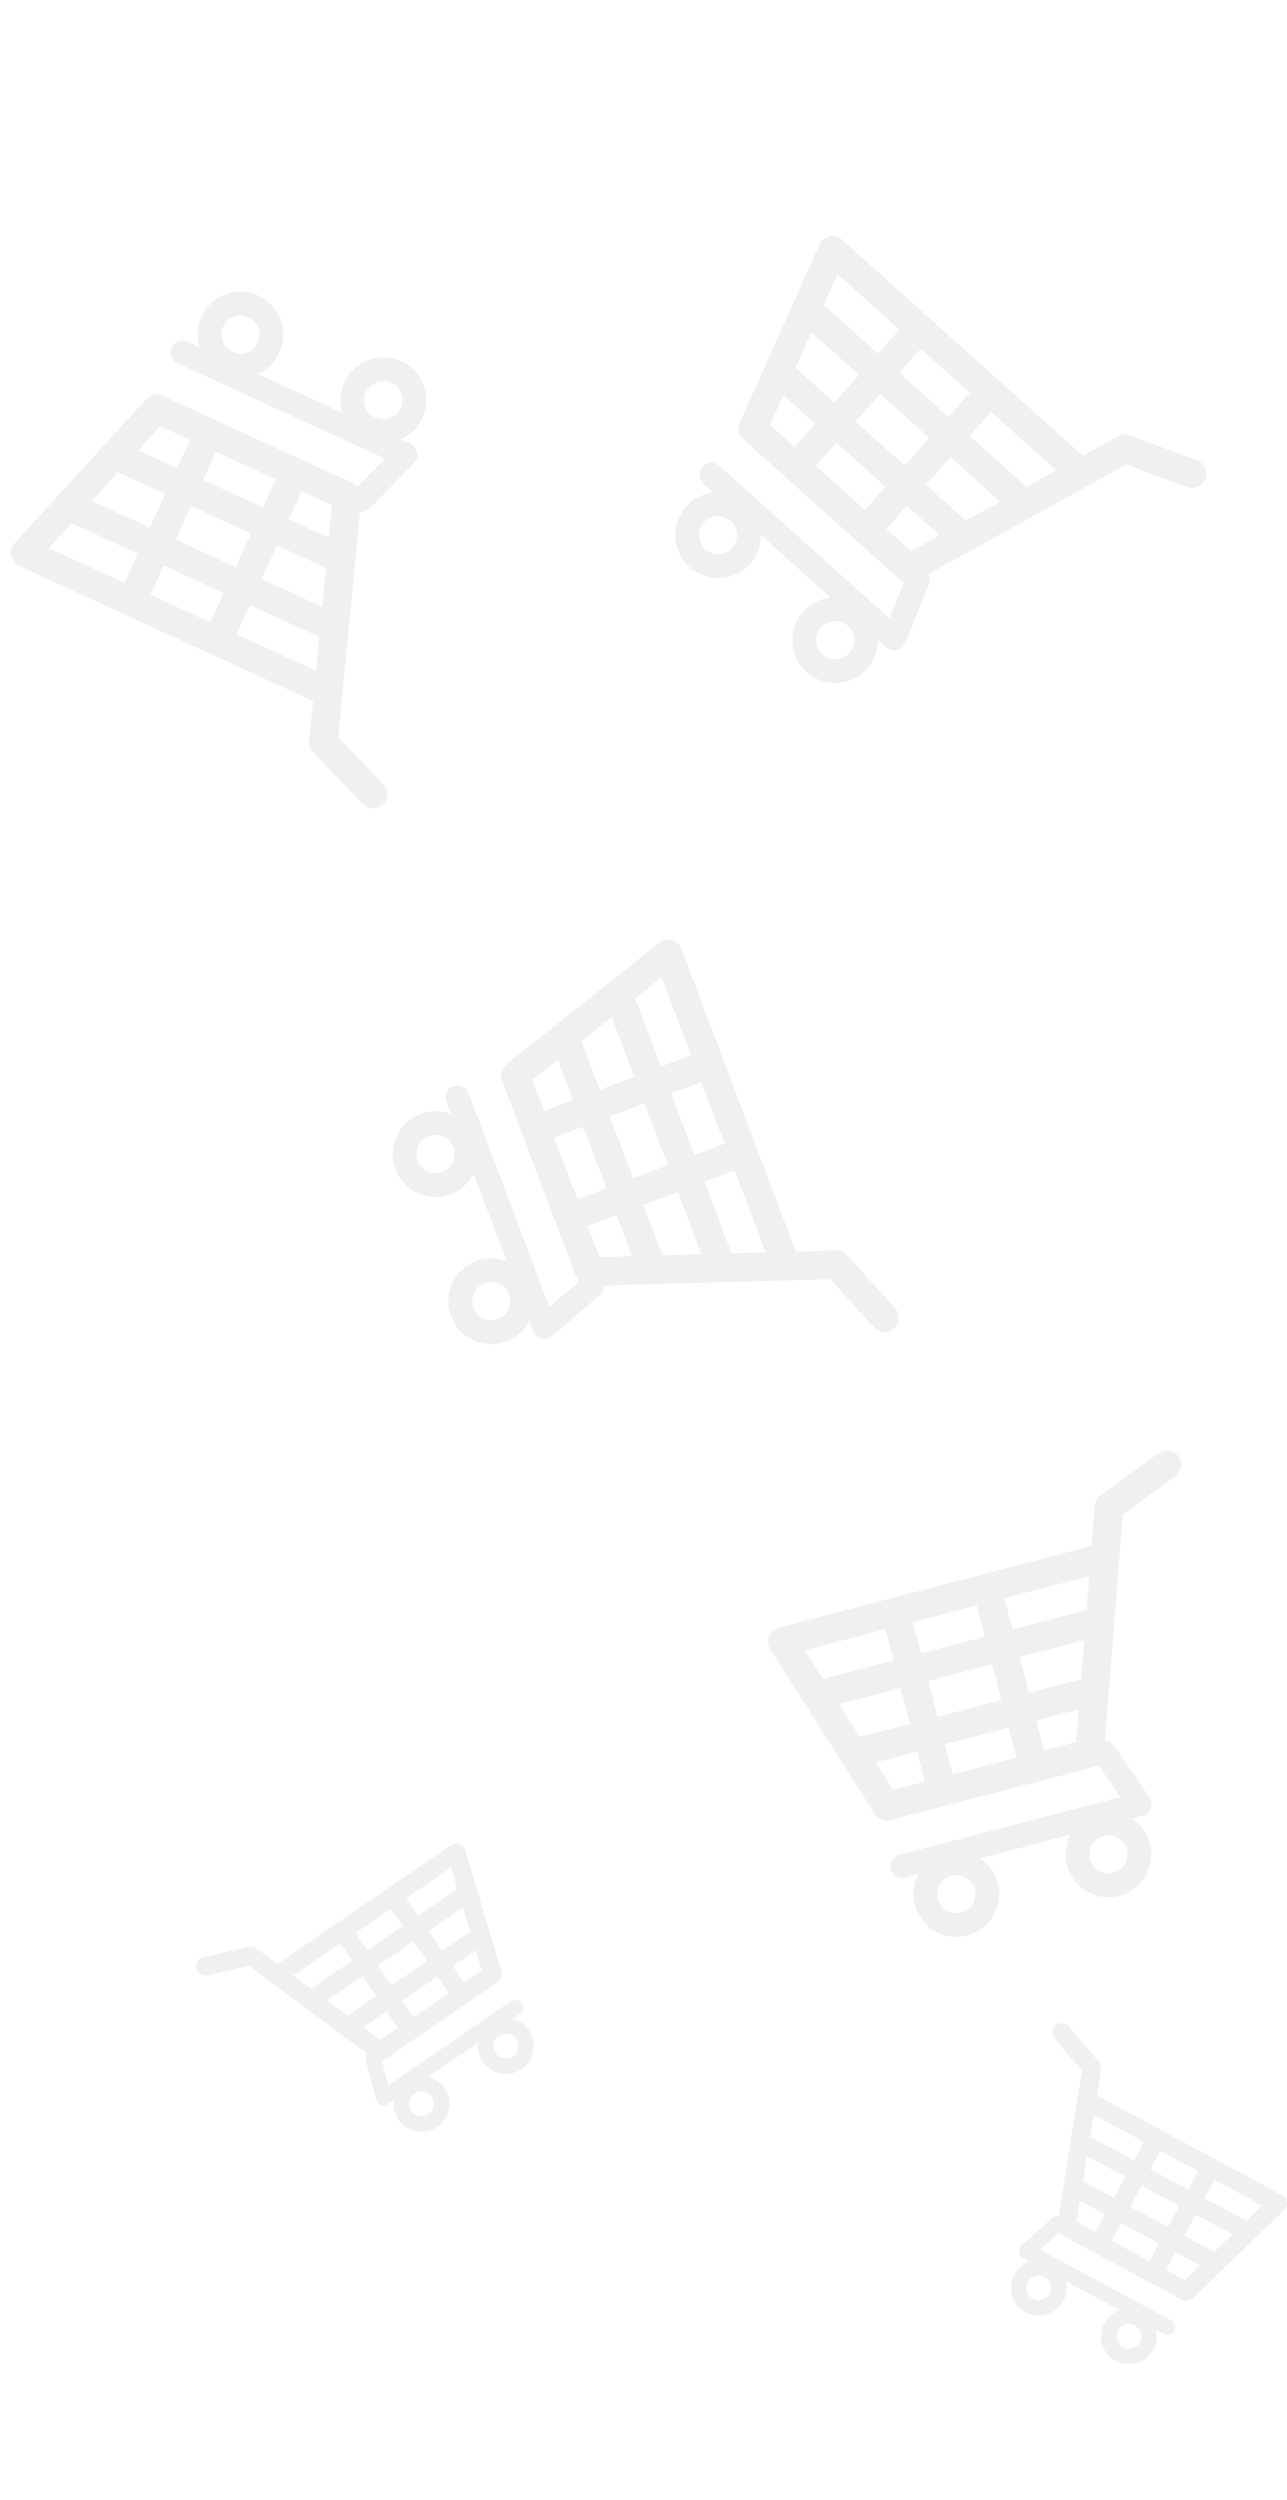 <svg width="360" height="699" viewBox="0 0 360 699" fill="none" xmlns="http://www.w3.org/2000/svg">
<rect width="360" height="699" fill="white"/>
<path d="M3.08 155.396C3.333 156.647 4.17 157.703 5.331 158.235L87.081 195.757C87.239 195.83 87.402 195.893 87.563 195.942L86.477 207.187C86.365 208.35 86.766 209.502 87.575 210.344L101.474 224.789C103.007 226.378 105.537 226.428 107.128 224.898C108.717 223.366 108.768 220.835 107.237 219.243L94.613 206.124L100.697 143.129C101.662 143.221 102.66 142.906 103.391 142.16L115.788 129.52C116.548 128.745 116.884 127.65 116.686 126.582C116.488 125.515 115.785 124.611 114.8 124.158L112.001 122.874C114.621 121.739 116.852 119.686 118.134 116.89C120.893 110.878 118.246 103.743 112.236 100.985C106.227 98.227 99.092 100.872 96.334 106.884C95.051 109.68 94.949 112.711 95.798 115.437L72.033 104.529C74.654 103.395 76.885 101.342 78.168 98.546C80.926 92.534 78.28 85.4 72.269 82.641C66.259 79.882 59.126 82.528 56.367 88.54C55.085 91.336 54.983 94.366 55.831 97.093L52.427 95.53C50.755 94.763 48.777 95.496 48.01 97.169C47.242 98.842 47.976 100.819 49.648 101.587L107.713 128.238L100.035 136.066C99.683 135.682 99.262 135.358 98.769 135.131L45.48 110.673C43.9 109.947 42.034 110.326 40.863 111.609L4.048 151.904C3.185 152.847 2.826 154.144 3.08 155.396ZM109.457 107.042C112.129 108.268 113.305 111.438 112.079 114.111C110.852 116.783 107.683 117.959 105.011 116.733C102.339 115.506 101.164 112.336 102.39 109.664C103.616 106.991 106.785 105.816 109.457 107.042ZM69.491 88.698C72.162 89.924 73.338 93.094 72.112 95.767C70.886 98.439 67.716 99.615 65.044 98.389C62.373 97.162 61.197 93.992 62.423 91.32C63.649 88.647 66.819 87.472 69.491 88.698ZM20.016 146.278L38.556 154.788L34.805 162.965L13.645 153.253L20.016 146.278ZM32.997 132.073L46.198 138.132L41.891 147.52L25.68 140.08L32.997 132.073ZM70.22 149.158L65.912 158.546L49.158 150.856L53.465 141.468L70.22 149.158ZM56.8 134.199L60.413 126.325L77.167 134.015L73.555 141.889L56.8 134.199ZM90.103 169.649L73.178 161.881L77.486 152.493L91.153 158.766L90.103 169.649ZM62.578 165.814L58.826 173.99L42.072 166.3L45.823 158.124L62.578 165.814ZM66.093 177.325L69.844 169.149L89.29 178.074L88.375 187.553L66.093 177.325ZM91.967 150.34L80.821 145.224L84.434 137.35L92.849 141.213L91.967 150.34ZM53.146 122.99L49.533 130.863L38.66 125.872L44.795 119.157L53.146 122.99Z" fill="#F0F0F0"/>
<path d="M232.029 66.088C233.278 65.822 234.579 66.169 235.53 67.021L302.503 127.075C302.632 127.192 302.755 127.316 302.865 127.444L312.744 121.969C313.766 121.403 314.983 121.312 316.076 121.719L334.86 128.717C336.928 129.49 337.981 131.791 337.212 133.86C336.44 135.928 334.139 136.983 332.07 136.212L315.01 129.856L259.662 160.53C260.131 161.378 260.239 162.419 259.847 163.387L253.192 179.795C252.784 180.801 251.914 181.545 250.856 181.789C249.798 182.033 248.689 181.748 247.882 181.024L245.589 178.968C245.592 181.824 244.597 184.688 242.544 186.978C238.13 191.903 230.532 192.317 225.609 187.903C220.686 183.488 220.27 175.889 224.685 170.964C226.738 168.674 229.476 167.373 232.315 167.065L212.846 149.608C212.85 152.464 211.855 155.329 209.802 157.619C205.388 162.544 197.791 162.958 192.867 158.543C187.942 154.127 187.528 146.529 191.942 141.604C193.995 139.314 196.734 138.013 199.572 137.706L196.784 135.205C195.413 133.976 195.299 131.87 196.527 130.5C197.755 129.129 199.861 129.015 201.231 130.243L248.8 172.897L252.921 162.736C252.429 162.566 251.963 162.309 251.56 161.947L207.903 122.8C206.609 121.64 206.213 119.777 206.923 118.191L229.212 68.367C229.734 67.2 230.78 66.353 232.029 66.088ZM230.057 182.941C232.245 184.903 235.621 184.719 237.583 182.53C239.546 180.34 239.362 176.964 237.173 175.001C234.984 173.039 231.608 173.223 229.646 175.412C227.684 177.602 227.868 180.978 230.057 182.941ZM197.314 153.581C199.503 155.544 202.879 155.36 204.841 153.17C206.804 150.981 206.62 147.605 204.431 145.642C202.242 143.679 198.866 143.864 196.904 146.053C194.941 148.242 195.126 151.618 197.314 153.581ZM230.414 85.257L245.603 98.877L251.607 92.178L234.272 76.634L230.414 85.257ZM222.557 102.824L233.372 112.522L240.266 104.831L226.986 92.922L222.557 102.824ZM253.051 130.168L259.945 122.477L246.219 110.169L239.325 117.86L253.051 130.168ZM233.988 123.815L228.206 130.265L241.932 142.573L247.714 136.123L233.988 123.815ZM279.763 140.247L265.898 127.815L259.004 135.506L270.201 145.546L279.763 140.247ZM265.282 116.523L271.286 109.824L257.561 97.516L251.556 104.215L265.282 116.523ZM277.239 115.162L271.235 121.861L287.166 136.146L295.494 131.53L277.239 115.162ZM262.798 149.648L253.666 141.461L247.885 147.911L254.779 154.093L262.798 149.648ZM222.252 124.927L228.034 118.477L219.126 110.489L215.411 118.792L222.252 124.927Z" fill="#F0F0F0"/>
<path d="M187.923 262.849C189.154 263.188 190.15 264.096 190.602 265.29L222.437 349.43C222.498 349.593 222.55 349.76 222.588 349.925L233.879 349.61C235.047 349.578 236.168 350.057 236.952 350.922L250.41 365.779C251.89 367.417 251.767 369.945 250.132 371.428C248.496 372.909 245.967 372.786 244.484 371.15L232.262 357.656L169.01 359.417C169.036 360.386 168.653 361.361 167.859 362.039L154.403 373.545C153.578 374.25 152.463 374.51 151.411 374.239C150.36 373.969 149.507 373.206 149.123 372.191L148.033 369.311C146.722 371.848 144.521 373.933 141.645 375.022C135.459 377.363 128.523 374.234 126.183 368.048C123.843 361.863 126.97 354.925 133.155 352.584C136.032 351.495 139.062 351.601 141.723 352.634L132.469 328.175C131.158 330.712 128.957 332.798 126.081 333.887C119.896 336.228 112.96 333.1 110.62 326.913C108.279 320.726 111.406 313.79 117.592 311.449C120.468 310.36 123.498 310.465 126.159 311.499L124.834 307.995C124.183 306.274 125.05 304.351 126.771 303.699C128.492 303.048 130.414 303.915 131.065 305.636L153.676 365.399L162.01 358.273C161.651 357.896 161.356 357.454 161.164 356.946L140.413 302.099C139.798 300.473 140.304 298.637 141.663 297.556L184.374 263.577C185.374 262.781 186.693 262.511 187.923 262.849ZM132.415 365.69C133.455 368.44 136.537 369.83 139.286 368.789C142.036 367.748 143.426 364.666 142.385 361.916C141.345 359.166 138.263 357.776 135.514 358.817C132.764 359.858 131.374 362.94 132.415 365.69ZM116.851 324.555C117.892 327.304 120.974 328.695 123.723 327.654C126.472 326.613 127.862 323.531 126.822 320.781C125.782 318.031 122.699 316.641 119.95 317.682C117.201 318.722 115.811 321.805 116.851 324.555ZM177.671 279.125L184.891 298.208L193.303 295.024L185.063 273.245L177.671 279.125ZM162.613 291.106L167.754 304.694L177.413 301.038L171.1 284.354L162.613 291.106ZM177.108 329.418L186.767 325.762L180.243 308.518L170.584 312.174L177.108 329.418ZM163.105 315.004L155.005 318.07L161.529 335.315L169.63 332.248L163.105 315.004ZM196.187 350.66L189.597 333.241L179.938 336.897L185.26 350.964L196.187 350.66ZM194.245 322.932L202.658 319.748L196.133 302.503L187.721 305.688L194.245 322.932ZM205.487 327.227L197.075 330.411L204.647 350.425L214.164 350.16L205.487 327.227ZM176.8 351.199L172.46 339.727L164.359 342.793L167.635 351.455L176.8 351.199ZM152.174 310.591L160.275 307.525L156.041 296.333L148.922 301.996L152.174 310.591Z" fill="#F0F0F0"/>
<path d="M215.091 457.448C215.559 456.261 216.568 455.367 217.803 455.045L304.845 432.367C305.014 432.323 305.185 432.289 305.353 432.269L306.245 421.007C306.338 419.843 306.934 418.778 307.877 418.091L324.083 406.293C325.87 404.996 328.37 405.388 329.669 407.172C330.967 408.958 330.575 411.459 328.79 412.759L314.071 423.474L309.071 486.564C310.037 486.642 310.965 487.126 311.554 487.988L321.556 502.599C322.169 503.494 322.309 504.631 321.927 505.648C321.546 506.664 320.697 507.432 319.647 507.705L316.667 508.482C319.049 510.056 320.887 512.467 321.663 515.444C323.33 521.845 319.479 528.409 313.08 530.076C306.681 531.743 300.118 527.892 298.451 521.492C297.676 518.515 298.104 515.513 299.415 512.976L274.112 519.569C276.495 521.143 278.334 523.555 279.109 526.531C280.776 532.932 276.926 539.495 270.526 541.163C264.126 542.83 257.564 538.98 255.897 532.579C255.122 529.602 255.55 526.6 256.861 524.064L253.237 525.008C251.456 525.472 249.637 524.404 249.173 522.623C248.709 520.842 249.777 519.023 251.557 518.559L313.38 502.452L307.186 493.404C306.773 493.72 306.302 493.966 305.777 494.103L249.038 508.886C247.356 509.324 245.585 508.625 244.655 507.158L215.435 461.056C214.751 459.976 214.623 458.636 215.091 457.448ZM311.4 523.627C314.245 522.886 315.956 519.969 315.215 517.124C314.474 514.279 311.558 512.567 308.713 513.309C305.868 514.05 304.158 516.966 304.899 519.812C305.64 522.657 308.556 524.368 311.4 523.627ZM268.847 534.714C271.691 533.973 273.402 531.056 272.661 528.211C271.92 525.366 269.004 523.654 266.159 524.396C263.315 525.137 261.604 528.053 262.345 530.899C263.086 533.744 266.002 535.455 268.847 534.714ZM230.177 469.382L249.918 464.238L247.65 455.532L225.12 461.403L230.177 469.382ZM240.48 485.635L254.536 481.973L251.933 471.977L234.673 476.474L240.48 485.635ZM280.113 475.309L277.509 465.313L259.67 469.961L262.274 479.957L280.113 475.309ZM264.289 487.696L266.473 496.079L284.312 491.432L282.128 483.048L264.289 487.696ZM303.266 458.602L285.246 463.297L287.849 473.293L302.402 469.502L303.266 458.602ZM275.494 457.575L273.227 448.869L255.388 453.517L257.655 462.223L275.494 457.575ZM280.963 446.853L283.231 455.559L303.936 450.164L304.688 440.672L280.963 446.853ZM301.733 477.94L289.865 481.032L292.049 489.416L301.008 487.081L301.733 477.94ZM258.736 498.096L256.552 489.712L244.974 492.729L249.844 500.412L258.736 498.096Z" fill="#F0F0F0"/>
<path d="M128.514 515.557C127.732 515.28 126.863 515.393 126.177 515.862L77.89 548.901C77.797 548.965 77.707 549.035 77.626 549.108L71.719 544.738C71.108 544.287 70.332 544.125 69.592 544.294L56.885 547.211C55.485 547.534 54.611 548.929 54.931 550.328C55.253 551.728 56.648 552.603 58.048 552.282L69.588 549.632L102.677 574.113C102.302 574.621 102.144 575.283 102.315 575.94L105.213 587.087C105.391 587.77 105.889 588.324 106.551 588.571C107.212 588.818 107.951 588.728 108.534 588.33L110.187 587.199C109.942 589.04 110.341 590.972 111.47 592.623C113.899 596.174 118.763 597.086 122.313 594.657C125.862 592.229 126.775 587.363 124.347 583.812C123.217 582.161 121.561 581.09 119.757 580.65L133.794 571.046C133.549 572.888 133.947 574.819 135.077 576.471C137.506 580.022 142.369 580.934 145.92 578.505C149.47 576.076 150.382 571.211 147.954 567.66C146.824 566.009 145.169 564.937 143.364 564.498L145.375 563.122C146.363 562.446 146.616 561.098 145.94 560.11C145.264 559.122 143.916 558.869 142.928 559.545L108.631 583.011L106.837 576.108C107.168 576.04 107.49 575.914 107.781 575.715L139.257 554.179C140.191 553.54 140.604 552.372 140.281 551.29L130.137 517.266C129.9 516.469 129.297 515.835 128.514 515.557ZM119.866 591.08C118.288 592.16 116.126 591.754 115.047 590.176C113.967 588.597 114.373 586.435 115.951 585.356C117.529 584.276 119.69 584.681 120.77 586.26C121.849 587.838 121.444 590 119.866 591.08ZM143.473 574.927C141.895 576.007 139.733 575.602 138.654 574.023C137.574 572.445 137.979 570.283 139.558 569.203C141.136 568.124 143.297 568.529 144.377 570.108C145.456 571.686 145.051 573.848 143.473 574.927ZM127.928 528.056L116.977 535.549L113.674 530.719L126.173 522.167L127.928 528.056ZM131.504 540.052L123.706 545.387L119.913 539.842L129.488 533.291L131.504 540.052ZM109.517 555.095L105.725 549.55L115.621 542.779L119.414 548.324L109.517 555.095ZM122.35 552.617L125.531 557.268L115.635 564.039L112.454 559.389L122.35 552.617ZM91.436 559.327L101.433 552.487L105.226 558.032L97.153 563.556L91.436 559.327ZM102.789 545.257L99.485 540.427L109.382 533.656L112.685 538.486L102.789 545.257ZM95.193 543.364L98.497 548.194L87.01 556.053L82.032 552.369L95.193 543.364ZM101.578 566.83L108.162 562.325L111.343 566.976L106.372 570.377L101.578 566.83ZM129.824 554.331L126.643 549.681L133.066 545.286L134.756 550.956L129.824 554.331Z" fill="#F0F0F0"/>
<path d="M359.976 615.705C359.863 614.882 359.363 614.162 358.632 613.768L307.119 586.03C307.019 585.976 306.916 585.928 306.813 585.89L307.983 578.636C308.104 577.885 307.891 577.121 307.401 576.541L298.976 566.589C298.047 565.494 296.407 565.357 295.311 566.285C294.216 567.213 294.078 568.854 295.006 569.95L302.658 578.989L296.103 619.628C295.481 619.529 294.82 619.692 294.315 620.146L285.744 627.838C285.219 628.31 284.956 629.006 285.04 629.708C285.124 630.409 285.543 631.025 286.164 631.359L287.928 632.309C286.18 632.937 284.647 634.178 283.699 635.939C281.66 639.727 283.083 644.468 286.87 646.508C290.657 648.547 295.397 647.124 297.436 643.336C298.384 641.575 298.576 639.612 298.138 637.807L313.113 645.87C311.365 646.498 309.832 647.739 308.883 649.5C306.844 653.288 308.267 658.029 312.054 660.069C315.842 662.108 320.582 660.686 322.621 656.897C323.569 655.136 323.761 653.173 323.323 651.368L325.468 652.523C326.521 653.09 327.835 652.696 328.403 651.642C328.97 650.588 328.576 649.274 327.522 648.706L290.933 629.004L296.241 624.241C296.453 624.504 296.713 624.732 297.024 624.9L330.603 642.981C331.599 643.517 332.826 643.348 333.639 642.564L359.203 617.932C359.802 617.355 360.089 616.528 359.976 615.705ZM288.924 642.691C287.241 641.784 286.609 639.678 287.515 637.994C288.421 636.31 290.528 635.678 292.211 636.584C293.895 637.491 294.527 639.597 293.62 641.281C292.714 642.965 290.608 643.597 288.924 642.691ZM314.109 656.252C312.425 655.345 311.793 653.239 312.699 651.555C313.606 649.871 315.712 649.239 317.396 650.145C319.079 651.052 319.711 653.159 318.805 654.843C317.898 656.526 315.792 657.159 314.109 656.252ZM348.605 620.922L336.922 614.631L339.695 609.479L353.029 616.659L348.605 620.922ZM339.592 629.606L331.273 625.127L334.457 619.211L344.672 624.712L339.592 629.606ZM316.136 616.976L319.32 611.06L329.878 616.745L326.694 622.661L316.136 616.976ZM324.228 627.241L321.557 632.203L311 626.518L313.671 621.556L324.228 627.241ZM304.077 602.852L314.742 608.595L311.557 614.511L302.945 609.873L304.077 602.852ZM321.785 606.481L324.559 601.328L335.116 607.013L332.343 612.166L321.785 606.481ZM319.98 598.863L317.207 604.015L304.953 597.417L305.939 591.302L319.98 598.863ZM302.068 615.309L309.092 619.091L306.421 624.052L301.118 621.197L302.068 615.309ZM326.136 634.669L328.807 629.707L335.659 633.397L331.399 637.503L326.136 634.669Z" fill="#F0F0F0"/>
</svg>
